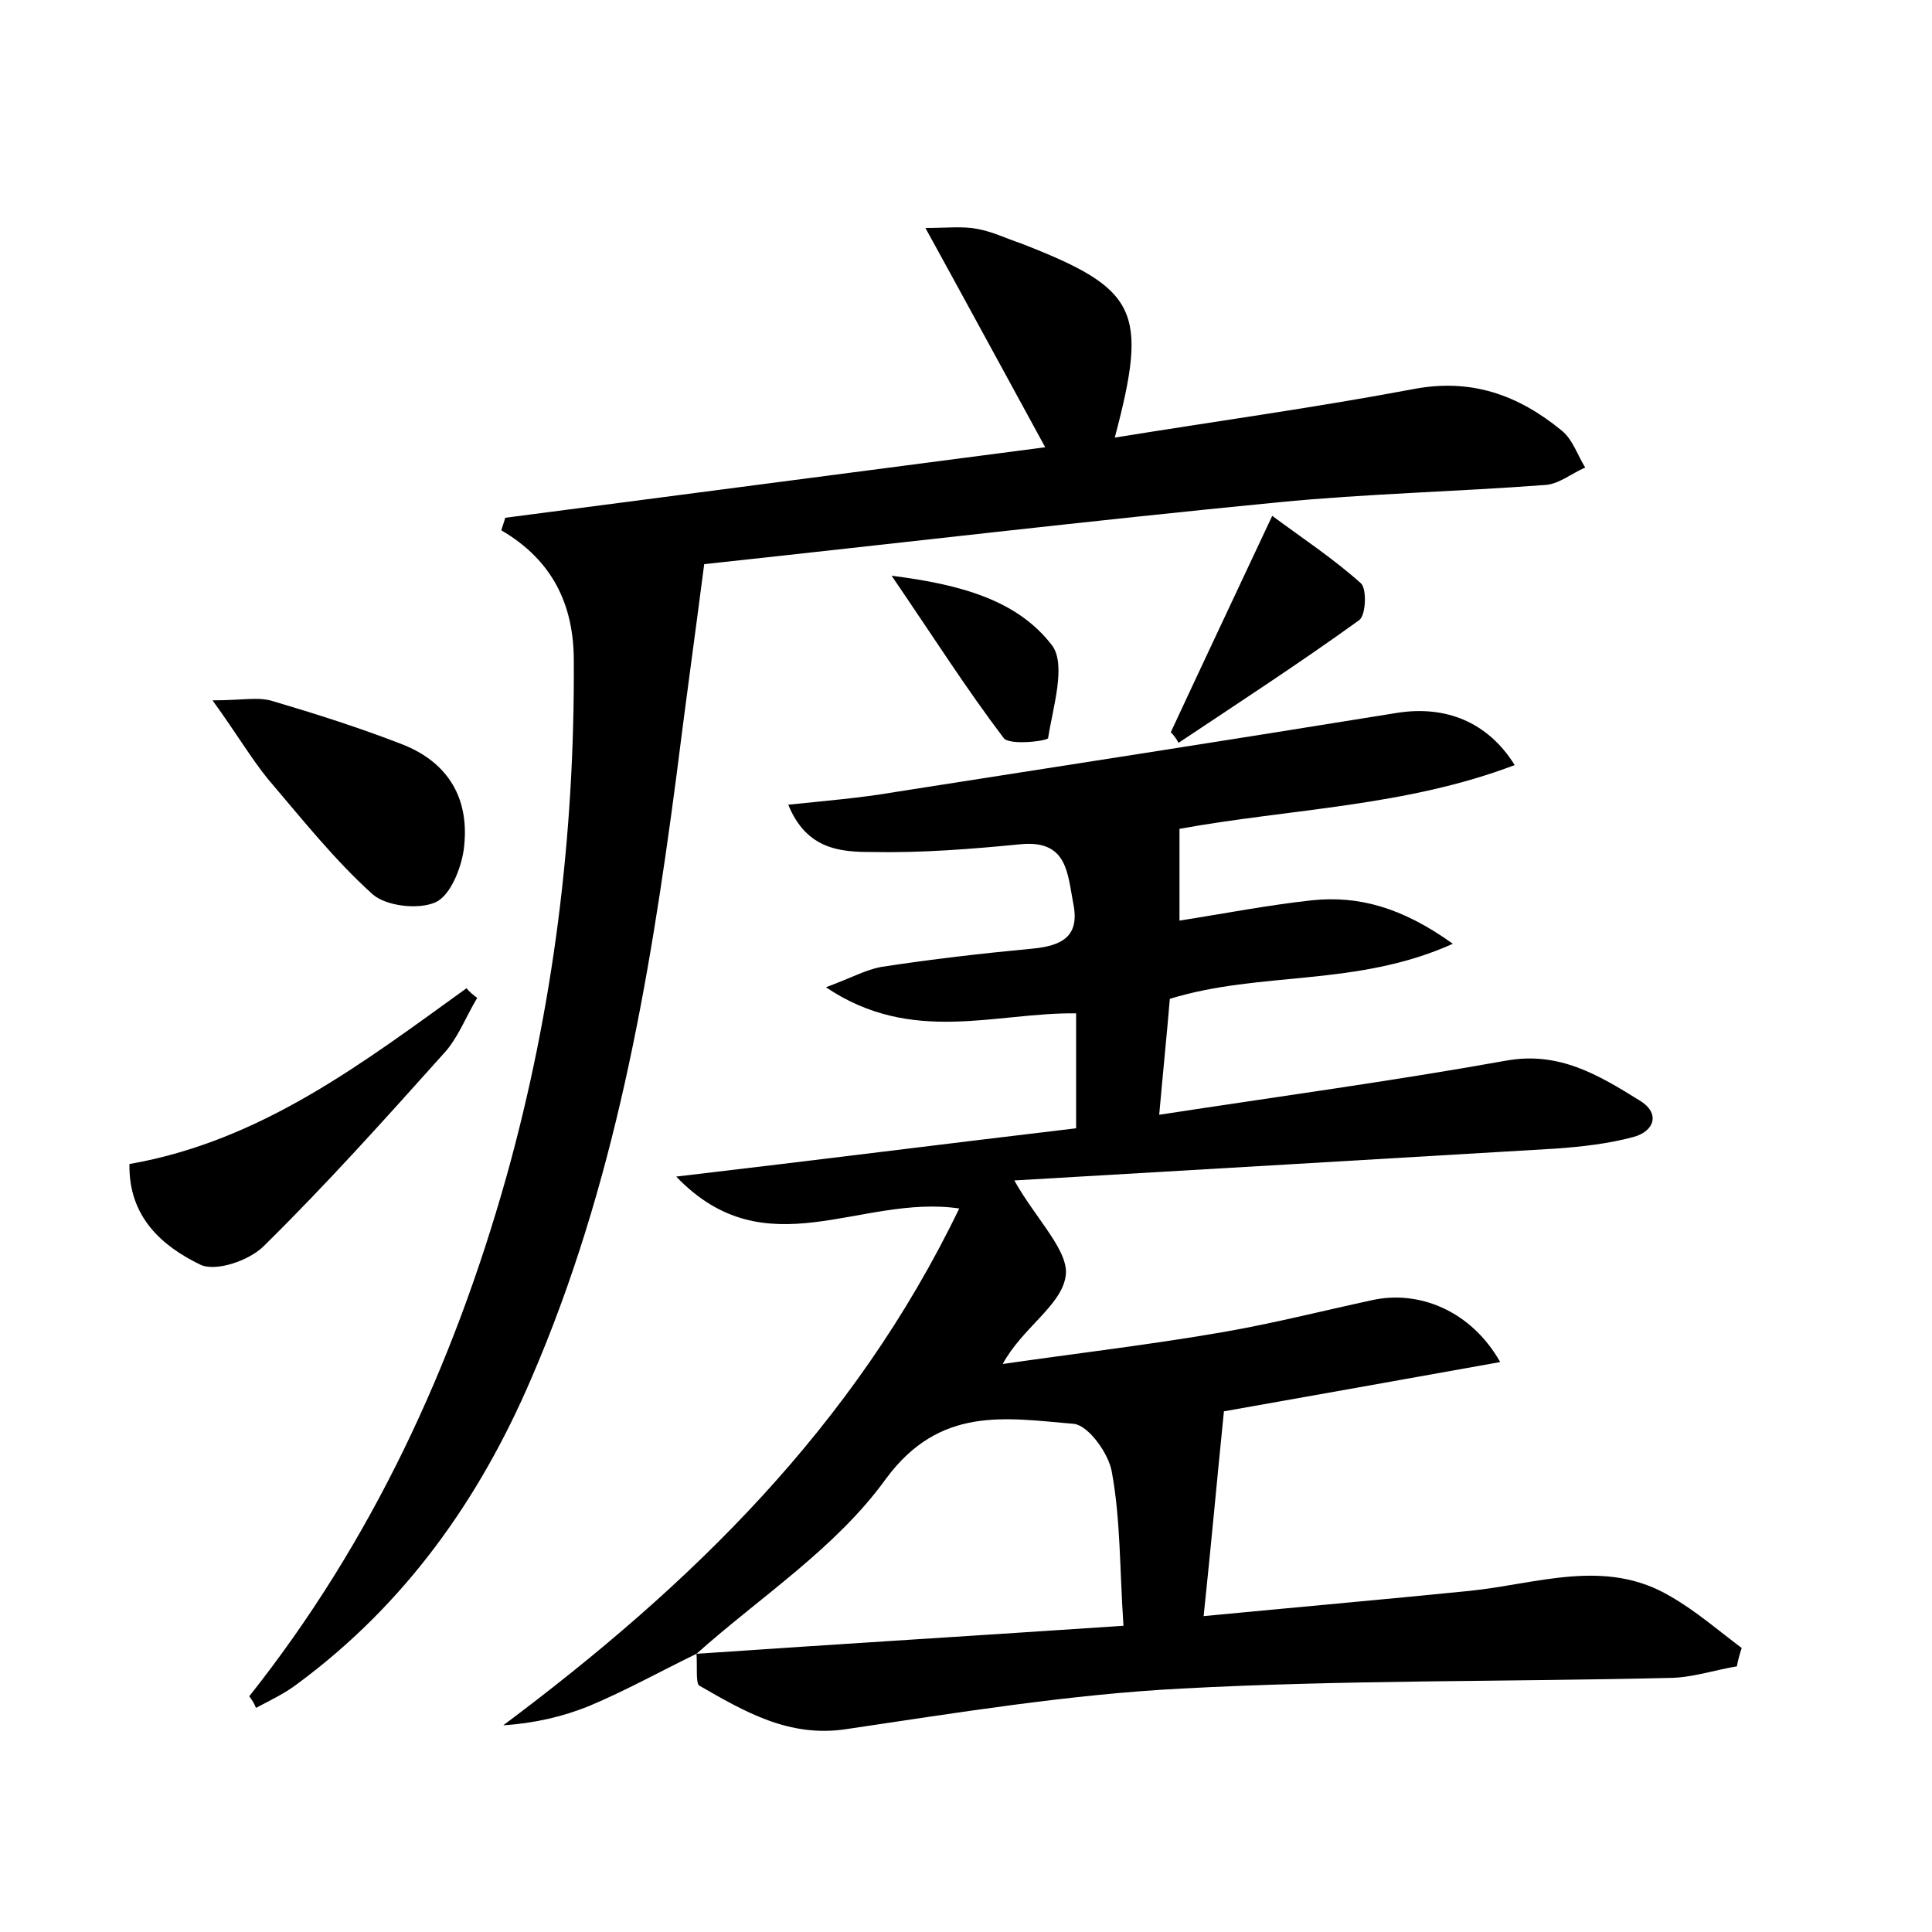 <?xml version="1.0" encoding="utf-8"?>
<!-- Generator: Adobe Illustrator 22.0.0, SVG Export Plug-In . SVG Version: 6.00 Build 0)  -->
<svg version="1.1" id="图层_1" xmlns="http://www.w3.org/2000/svg" xmlns:xlink="http://www.w3.org/1999/xlink" x="0px" y="0px"
	 viewBox="0 0 200 200" style="enable-background:new 0 0 200 200;" xml:space="preserve">
<style type="text/css">
	.st0{fill:#FFFFFF;}
</style>
<g>
	
	<path d="M72.1,171.2c-3.7,1.8-7.3,3.8-11.1,5.4c-2.7,1.1-5.7,1.8-8.9,2c19.4-14.5,36.3-30.9,47.2-53.5c-10.3-1.5-20,6.4-29.3-3.3
		c14.5-1.7,27.9-3.4,41.4-5c0-4.2,0-7.9,0-11.9c-8.4-0.1-17,3.3-25.9-2.7c2.7-1,4.1-1.8,5.7-2.1c5.2-0.8,10.4-1.4,15.7-1.9
		c3.1-0.3,4.9-1.3,4.2-4.7c-0.6-3.1-0.6-6.6-5.5-6.1c-5.1,0.5-10.2,0.9-15.3,0.8c-3.2,0-6.8-0.2-8.7-4.9c3.9-0.4,7.5-0.7,11-1.3
		c17.3-2.7,34.7-5.4,52-8.2c5-0.8,9.4,0.9,12.2,5.4c-11.3,4.3-23.1,4.5-34.7,6.6c0,2.9,0,5.8,0,9.5c4.5-0.7,9.1-1.6,13.7-2.1
		c4.8-0.5,9.3,0.7,14.6,4.5c-10,4.5-19.9,2.8-29.3,5.7c-0.3,3.6-0.7,7.5-1.1,12c12.4-1.9,24.2-3.5,35.9-5.6c5.5-1,9.6,1.5,13.8,4.1
		c2.2,1.3,1.6,3.2-0.6,3.8c-2.6,0.7-5.3,1-8,1.2c-18.6,1.1-37.2,2.2-56.1,3.3c2.3,4.1,5.8,7.4,5.3,10c-0.5,3-4.5,5.3-6.5,9
		c7.6-1.1,15.3-2,22.8-3.3c5.2-0.9,10.3-2.2,15.4-3.3c4.9-1.1,10.3,1.1,13.3,6.4c-10,1.8-19.6,3.5-28.6,5.1
		c-0.7,6.9-1.3,13.6-2.1,21.2c9.4-0.9,18.4-1.7,27.4-2.6c7.1-0.7,14.2-3.5,21,0.6c2.6,1.5,4.9,3.5,7.3,5.3c-0.2,0.6-0.4,1.3-0.5,1.9
		c-2.4,0.4-4.7,1.2-7.1,1.2c-16.8,0.4-33.6,0.2-50.4,1.1c-11.6,0.6-23.2,2.5-34.7,4.2c-5.9,0.9-10.5-1.8-15.2-4.5
		C72,174.3,72.2,172.4,72.1,171.2c14.6-1,29.3-1.9,44.2-2.9c-0.4-6-0.3-11-1.2-15.9c-0.3-1.9-2.4-4.8-3.9-5
		c-7.1-0.6-13.9-1.9-19.5,5.7C86.5,160.3,78.7,165.3,72.1,171.2z"/>
	<path d="M25.8,175.6c12.7-16,21.1-34.2,26.6-53.7c4.9-17.5,7.1-35.4,7-53.5c0-5.8-2.2-10.4-7.5-13.5c0.1-0.4,0.3-0.9,0.4-1.3
		c18.4-2.4,36.8-4.8,55.9-7.3c-4.1-7.5-8-14.7-12.4-22.7c2.2,0,3.9-0.2,5.4,0.1c1.6,0.3,3,1,4.5,1.5c12.1,4.7,13.2,6.9,9.7,20.1
		c10.5-1.7,20.7-3.1,30.8-5c6.1-1.2,11,0.6,15.5,4.3c1.1,0.9,1.6,2.5,2.4,3.8c-1.4,0.6-2.7,1.7-4.1,1.8c-9.2,0.7-18.5,0.9-27.7,1.8
		c-19.5,1.9-39,4.2-59.4,6.4c-1,7.7-2,14.9-2.9,22.1c-2.8,21.3-6.4,42.3-15,62.2c-5.4,12.6-13.1,23.4-24.2,31.6
		c-1.3,1-2.8,1.7-4.3,2.5C26.3,176.3,26.1,176,25.8,175.6z"/>
	<path d="M49.4,103.3c-1.2,2-2,4.2-3.5,5.8c-6.1,6.8-12.1,13.5-18.6,19.9c-1.5,1.5-5,2.7-6.6,1.9c-3.9-1.9-7.4-4.9-7.3-10.4
		c13.7-2.4,24.2-10.5,34.9-18.2C48.6,102.7,49,103,49.4,103.3z"/>
	<path d="M22,72.5c3.1,0,4.8-0.4,6.3,0.1c4.4,1.3,8.8,2.7,13.2,4.4c5,1.9,7.2,5.8,6.5,11c-0.3,2-1.4,4.7-2.9,5.4
		c-1.8,0.8-5.1,0.4-6.5-0.8c-4-3.6-7.4-7.9-10.9-12C26,78.5,24.6,76.1,22,72.5z"/>
	<path d="M121.2,75.8c3.3-7.1,6.7-14.3,10.5-22.4c3.1,2.3,6.3,4.4,9.2,7c0.6,0.6,0.5,3.3-0.2,3.8c-6.1,4.4-12.4,8.5-18.7,12.7
		C121.8,76.5,121.5,76.1,121.2,75.8z"/>
	<path d="M92.3,59.6c7.1,0.9,13,2.5,16.6,7.2c1.5,2,0.1,6.4-0.4,9.6c0,0.3-4,0.8-4.6,0C100.1,71.4,96.6,65.9,92.3,59.6z"/>
	
</g>
</svg>

